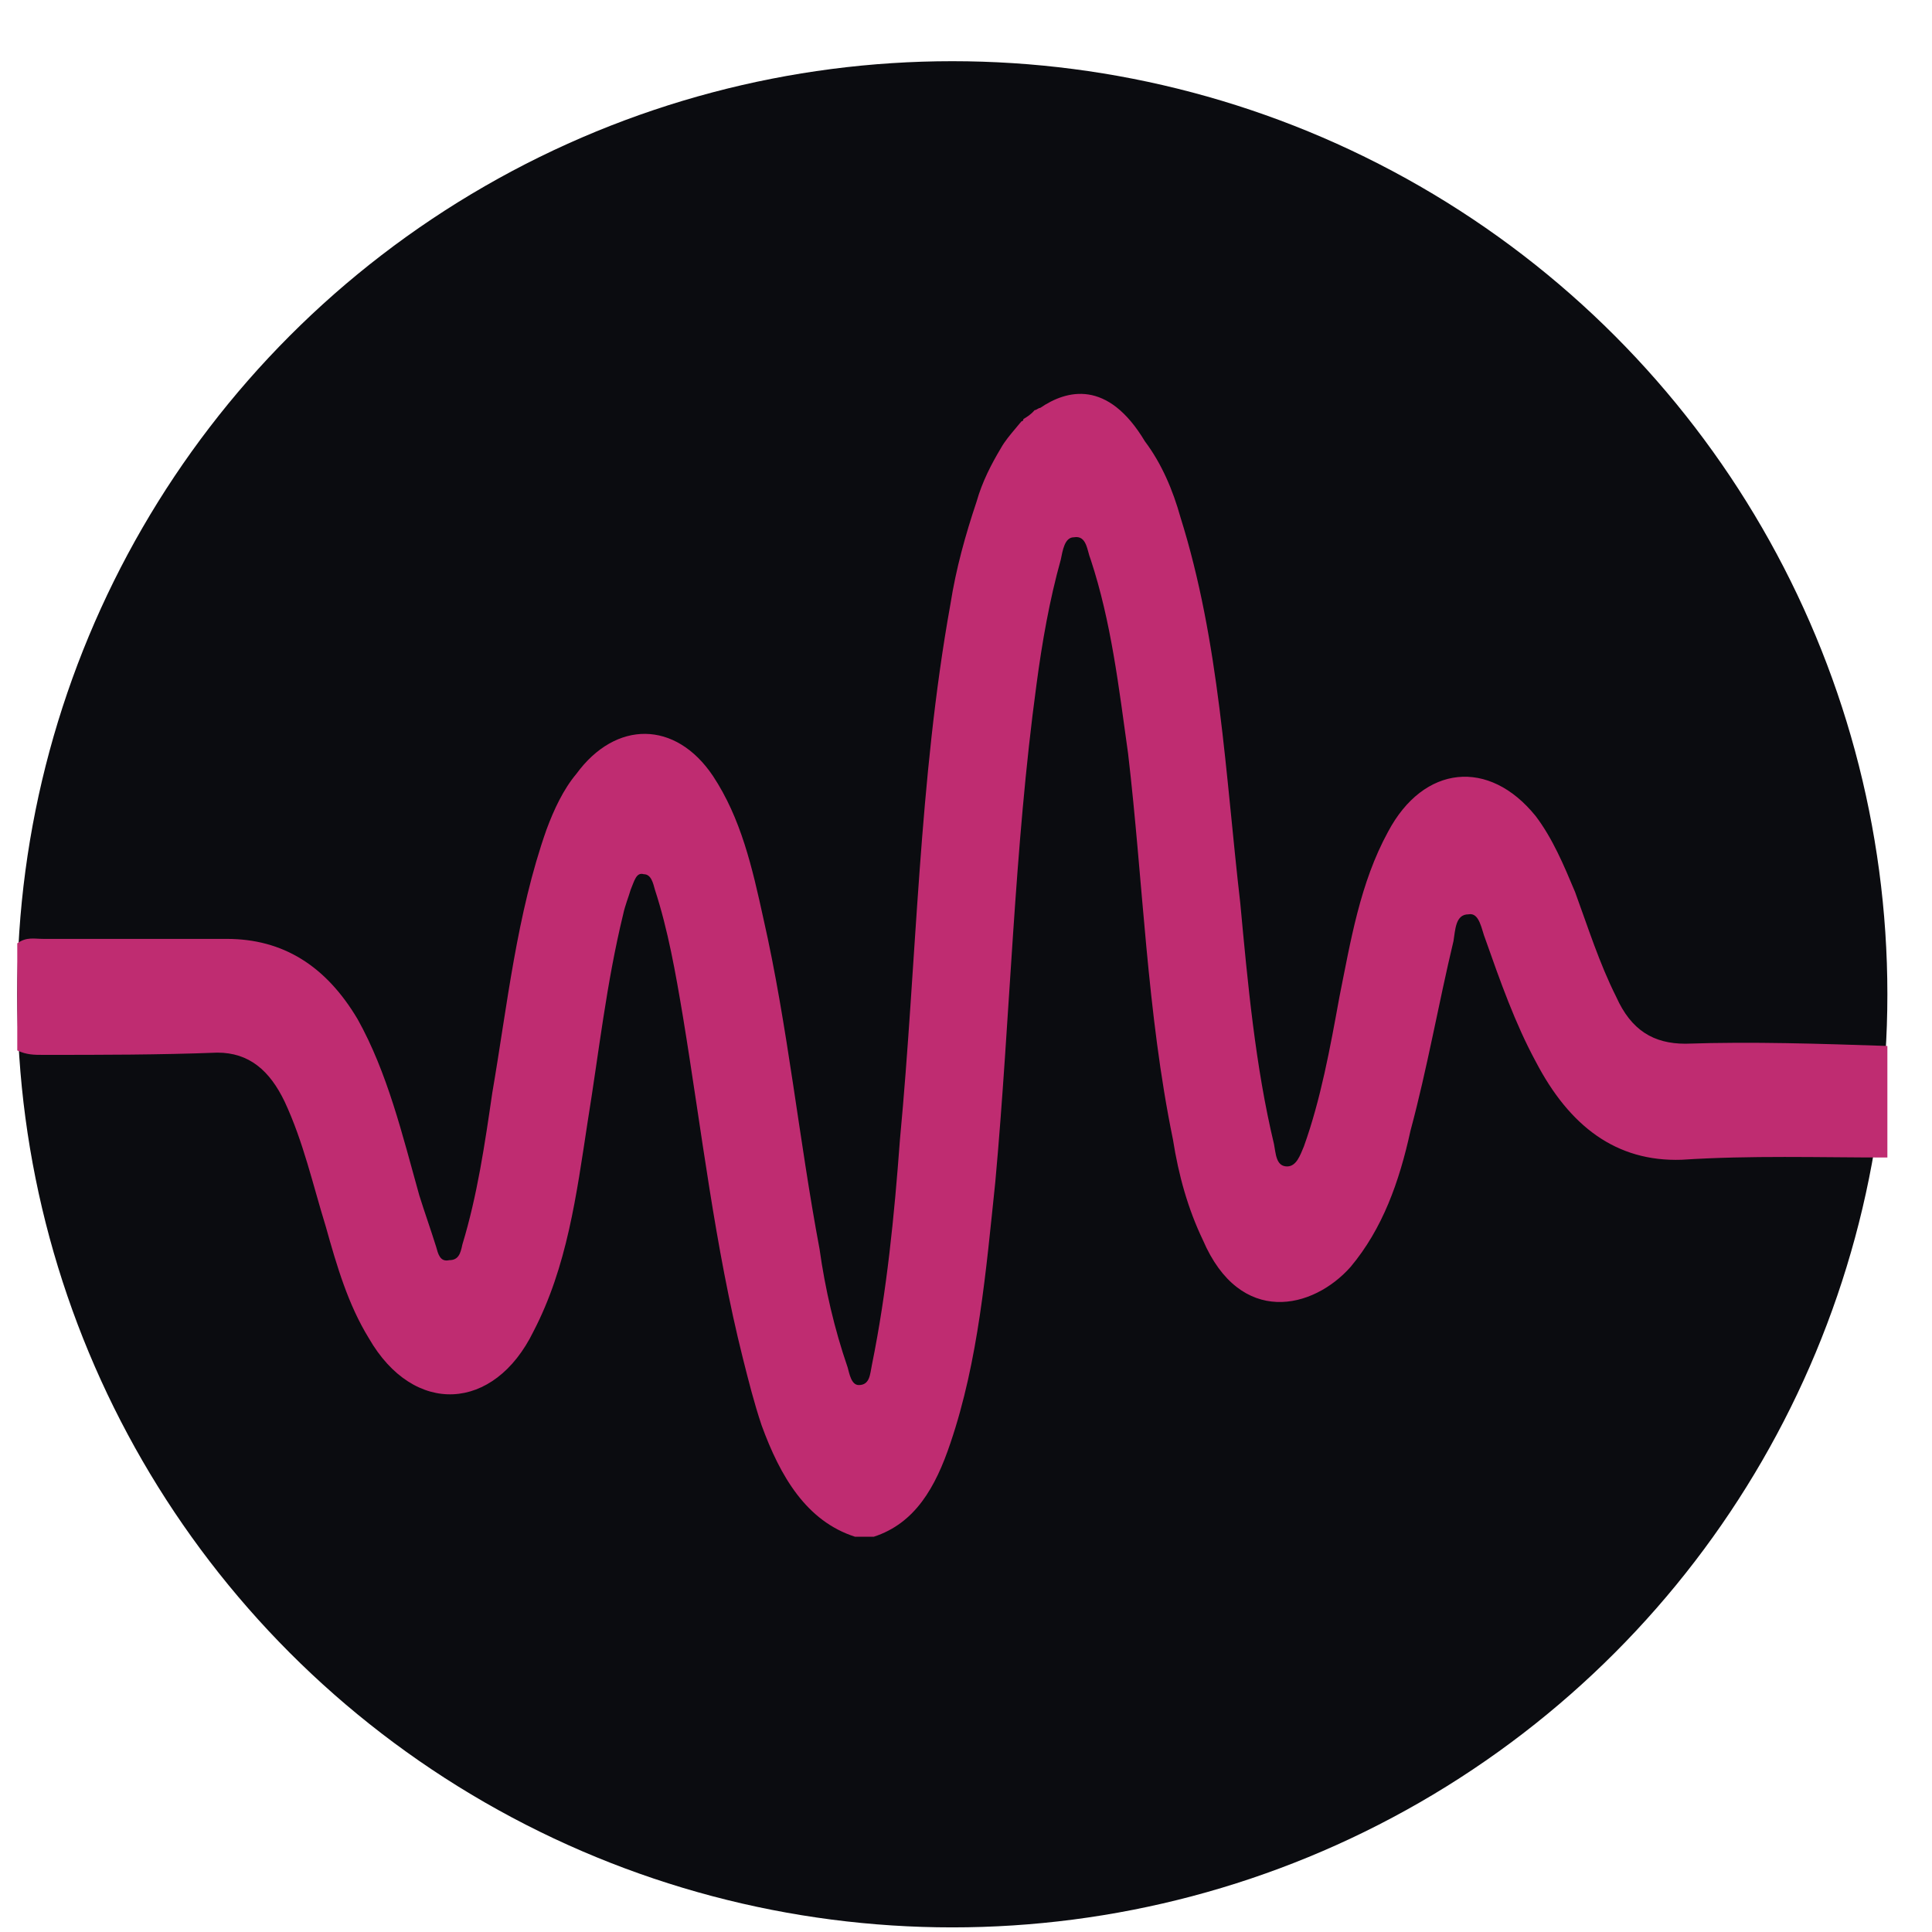 <svg xmlns="http://www.w3.org/2000/svg" width="31" height="31" viewBox="0 0 31 31" fill="none">
  <ellipse cx="15.28" cy="15.954" rx="15.004" ry="14.972" fill="#0B0C10" />
  <path
    d="M27.043 16.747C26.533 16.747 26.173 16.532 25.933 15.995C25.663 15.458 25.483 14.886 25.273 14.313C25.093 13.883 24.913 13.454 24.642 13.096C23.892 12.165 22.842 12.272 22.272 13.346C21.822 14.17 21.672 15.1 21.492 15.995C21.342 16.819 21.192 17.642 20.922 18.394C20.862 18.537 20.802 18.716 20.652 18.716C20.471 18.716 20.471 18.501 20.442 18.358C20.142 17.105 20.021 15.781 19.901 14.492C19.661 12.416 19.571 10.304 18.941 8.299C18.821 7.869 18.641 7.44 18.371 7.082C17.771 6.079 17.111 6.258 16.691 6.545C16.661 6.545 16.631 6.581 16.601 6.581C16.541 6.652 16.481 6.688 16.421 6.724C16.421 6.76 16.391 6.76 16.391 6.76L16.361 6.795L16.301 6.867C16.211 6.974 16.12 7.082 16.061 7.189C15.911 7.44 15.761 7.726 15.67 8.048C15.49 8.585 15.34 9.122 15.25 9.695C14.74 12.523 14.71 15.423 14.44 18.286C14.35 19.503 14.23 20.721 13.99 21.902C13.96 22.045 13.96 22.224 13.78 22.224C13.66 22.224 13.63 22.045 13.6 21.938C13.39 21.329 13.24 20.685 13.15 20.041C12.82 18.286 12.64 16.461 12.25 14.742C12.07 13.919 11.89 13.132 11.44 12.451C10.839 11.556 9.879 11.556 9.249 12.416C9.039 12.666 8.889 12.988 8.769 13.311C8.289 14.671 8.139 16.139 7.899 17.535C7.779 18.358 7.659 19.181 7.419 19.969C7.389 20.112 7.359 20.22 7.208 20.22C7.058 20.255 7.028 20.112 6.998 20.005C6.908 19.718 6.818 19.468 6.728 19.181C6.458 18.215 6.218 17.212 5.738 16.353C5.228 15.494 4.538 15.065 3.638 15.065H0.697C0.547 15.065 0.427 15.029 0.277 15.136V16.855C0.427 16.926 0.547 16.926 0.697 16.926C1.627 16.926 2.557 16.926 3.488 16.89C3.998 16.89 4.328 17.177 4.568 17.678C4.868 18.322 5.018 19.002 5.228 19.683C5.408 20.327 5.588 20.935 5.918 21.472C6.638 22.725 7.929 22.654 8.559 21.365C9.099 20.327 9.249 19.181 9.429 18C9.609 16.89 9.729 15.781 9.999 14.671C10.029 14.528 10.089 14.384 10.119 14.277C10.179 14.134 10.209 13.991 10.329 14.027C10.449 14.027 10.479 14.17 10.509 14.277C10.719 14.921 10.839 15.602 10.959 16.318C11.259 18.143 11.47 20.005 11.92 21.795C12.01 22.153 12.1 22.511 12.22 22.869C12.52 23.692 12.94 24.408 13.72 24.658H14.02C14.68 24.444 15.01 23.871 15.25 23.155C15.7 21.83 15.82 20.398 15.97 18.967C16.211 16.318 16.271 13.633 16.631 10.984C16.721 10.304 16.841 9.623 17.021 8.979C17.051 8.836 17.081 8.621 17.231 8.621C17.441 8.585 17.441 8.836 17.501 8.979C17.831 9.981 17.951 11.02 18.101 12.093C18.341 14.134 18.401 16.246 18.821 18.286C18.911 18.859 19.061 19.396 19.301 19.897C19.901 21.293 21.072 21.007 21.672 20.327C22.182 19.718 22.452 18.967 22.632 18.143C22.902 17.141 23.082 16.103 23.322 15.1C23.352 14.921 23.352 14.671 23.562 14.671C23.742 14.635 23.772 14.921 23.832 15.065C24.072 15.745 24.312 16.425 24.642 17.034C25.183 18.072 25.933 18.644 26.983 18.609C28.093 18.537 29.174 18.573 30.284 18.573V16.783C29.204 16.747 28.123 16.711 27.043 16.747Z"
    fill="#BF2C71" />
</svg>

